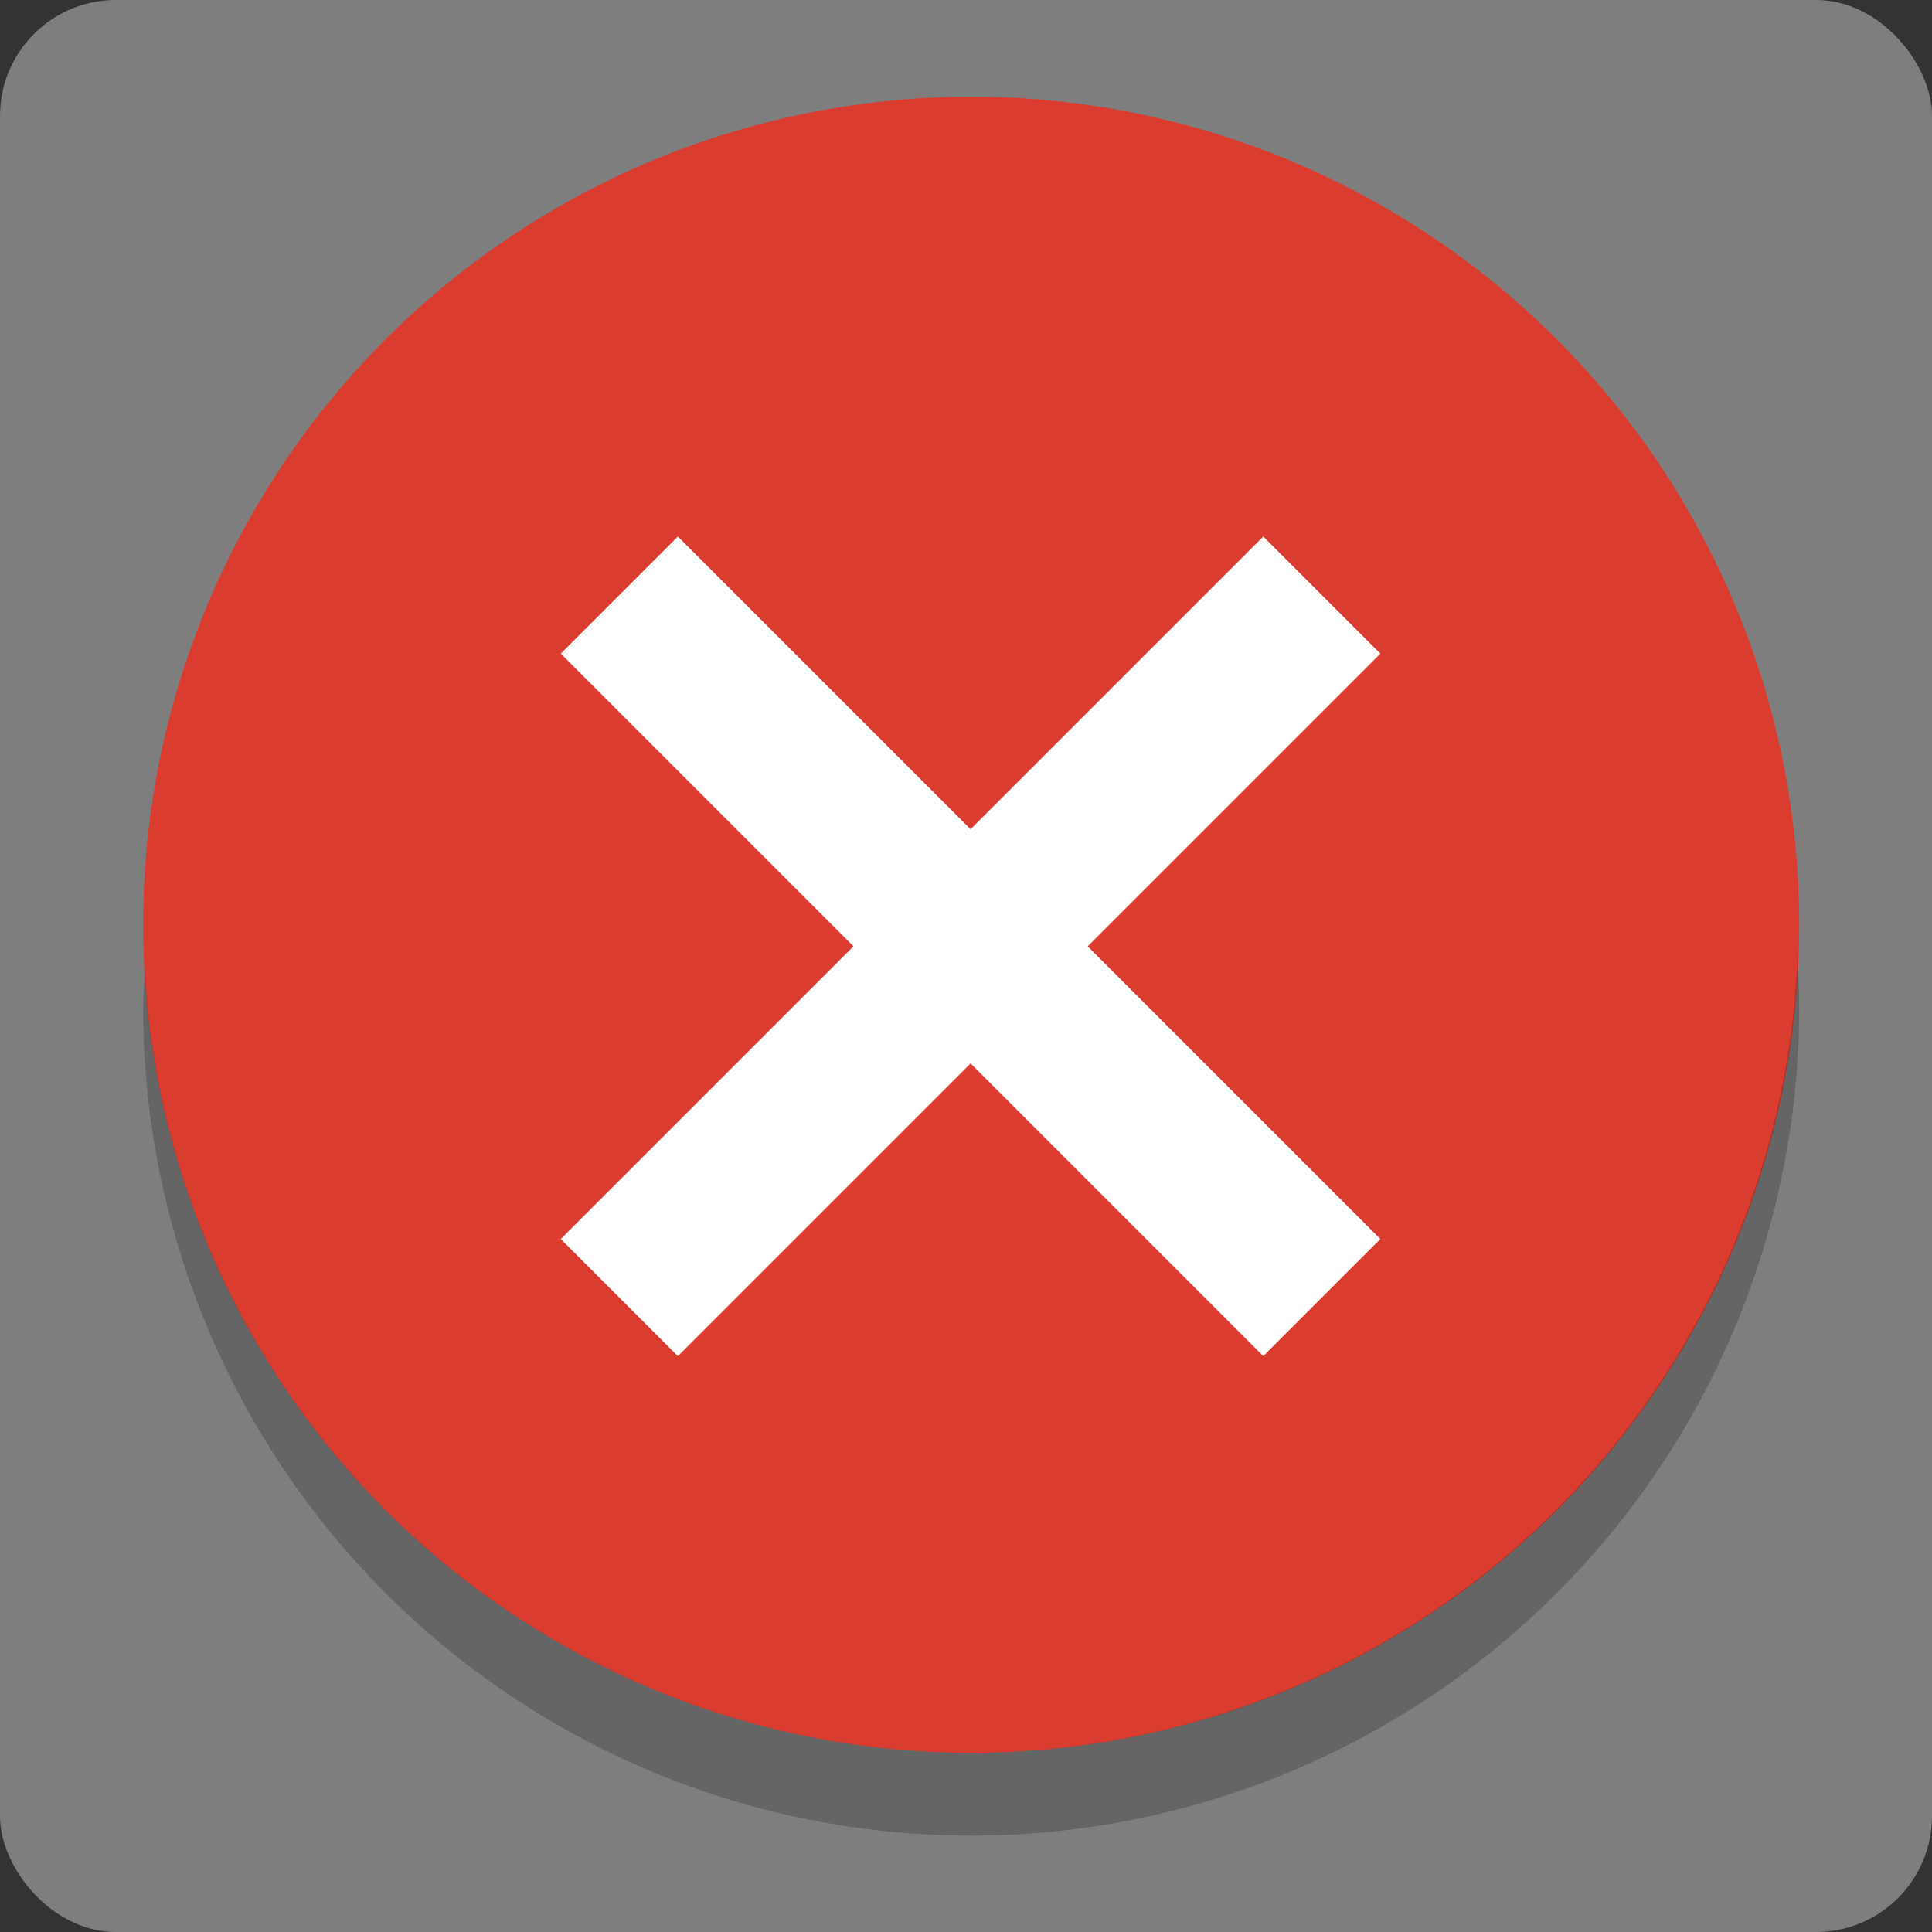 <?xml version="1.0" encoding="UTF-8" standalone="no"?>
<svg
   xmlns:dc="http://purl.org/dc/elements/1.1/"
   xmlns:cc="http://creativecommons.org/ns#"
   xmlns:rdf="http://www.w3.org/1999/02/22-rdf-syntax-ns#"
   xmlns:svg="http://www.w3.org/2000/svg"
   xmlns="http://www.w3.org/2000/svg"
   xmlns:sodipodi="http://sodipodi.sourceforge.net/DTD/sodipodi-0.dtd"
   xmlns:inkscape="http://www.inkscape.org/namespaces/inkscape"
   width="100"
   height="100"
   version="1"
   id="svg40"
   sodipodi:docname="close.svg"
   inkscape:version="0.92.1 r15371">
  <rect width="100%" height="100%" fill="#333333" stroke="none"/>
  <defs
     id="defs44" />
  <sodipodi:namedview
     pagecolor="#ffffff"
     bordercolor="#666666"
     borderopacity="1"
     objecttolerance="10"
     gridtolerance="10"
     guidetolerance="10"
     inkscape:pageopacity="0"
     inkscape:pageshadow="2"
     inkscape:window-width="1920"
     inkscape:window-height="1172"
     id="namedview42"
     showgrid="false"
     inkscape:zoom="4.9166667"
     inkscape:cx="-46.779661"
     inkscape:cy="24"
     inkscape:window-x="0"
     inkscape:window-y="0"
     inkscape:window-maximized="1"
     inkscape:current-layer="svg40" />
  <rect
     style="fill:#f2f2f2;fill-opacity:0.392;fill-rule:evenodd;stroke:none;stroke-width:0.195"
     id="rect3813"
     width="100"
     height="100"
     x="0"
     y="0"
     ry="6"
     rx="6" />
  <g
     id="g4528"
     transform="matrix(4.286,0,0,4.286,-104.029,-106.429)">
    <circle
       id="circle30"
       style="fill:#db3c30"
       r="10"
       cy="36"
       cx="36" />
    <path
       id="path32"
       style="opacity:0.2"
       d="M 45.979,36.414 A 10,10 0 0 1 36,46 10,10 0 0 1 26.021,36.586 10,10 0 0 0 26,37 10,10 0 0 0 36,47 10,10 0 0 0 46,37 10,10 0 0 0 45.979,36.414 Z"
       inkscape:connector-curvature="0" />
    <g
       id="g38"
       style="fill:#ffffff"
       transform="matrix(0.707,-0.707,0.707,0.707,-13.497,34.846)">
      <rect
         id="rect34"
         y="35"
         x="28"
         height="2"
         width="12" />
      <rect
         id="rect36"
         transform="rotate(-90)"
         y="33"
         x="-42"
         height="2"
         width="12" />
    </g>
  </g>
</svg>
